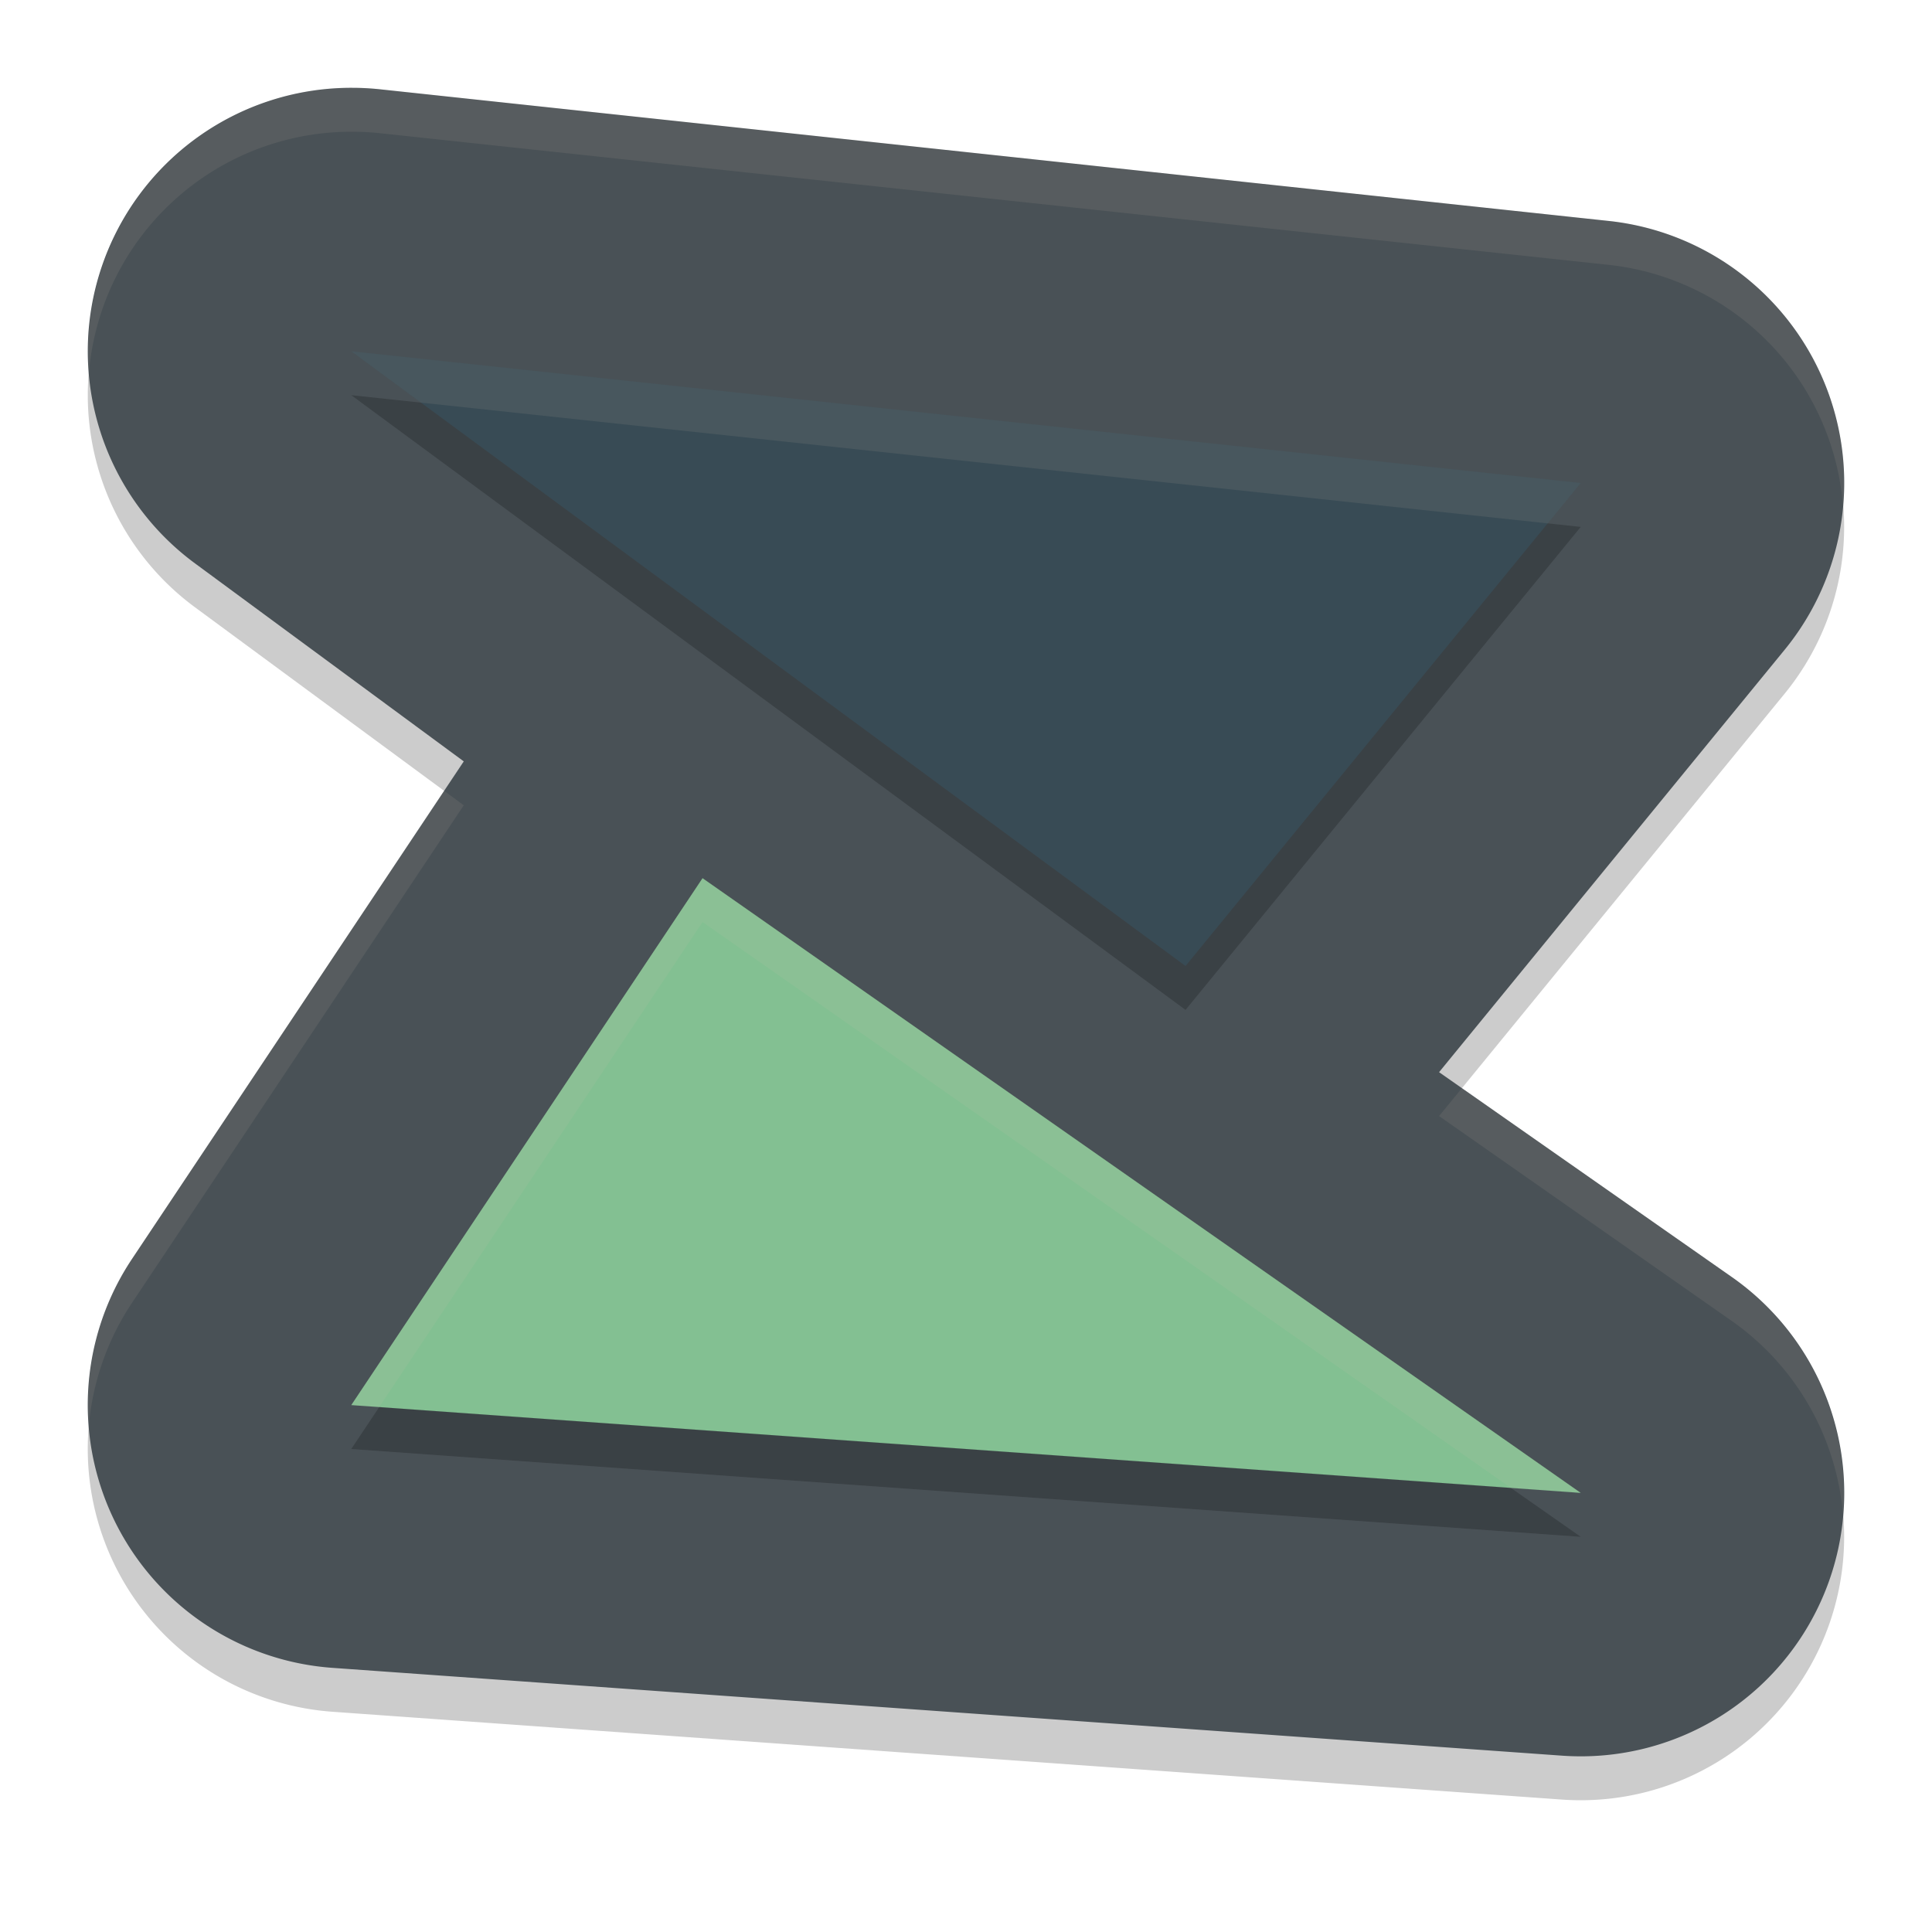 <svg xmlns="http://www.w3.org/2000/svg" width="22" height="22" version="1.1">
 <path style="opacity:0.2" d="M 4.02,1.5 A 3,3 0 0 0 2.22,6.915 L 5.281,9.17 1.503,14.836 a 3,3 0 0 0 2.282,4.656 l 14,1 a 3,3 0 0 0 1.935,-5.45 L 16.387,12.709 20.322,7.899 A 3,3 0 0 0 18.319,3.017 L 4.319,1.517 A 3,3 0 0 0 4.02,1.5 Z"/>
 <path style="fill:#495156" d="M 4.02,1 A 3,3 0 0 0 2.22,6.415 L 5.281,8.67 1.503,14.336 a 3,3 0 0 0 2.282,4.656 L 17.786,19.992 A 3,3 0 0 0 19.721,14.542 L 16.387,12.209 20.322,7.399 A 3,3 0 0 0 18.319,2.516 L 4.319,1.016 A 3,3 0 0 0 4.02,1 Z"/>
 <path style="opacity:0.2" d="M 4,16.5 8,10.5 18,17.5 Z"/>
 <path style="fill:#83c092" d="M 4,16 8,10 18,17 Z"/>
 <path style="opacity:0.2" d="M 4,4.5 18,6 13.5,11.5 Z"/>
 <path style="fill:#384b55" d="M 4,4 18,5.5 13.5,11 Z"/>
 <path style="opacity:0.1;fill:#d3c6aa" d="M 4.02,1 A 3,3 0 0 0 1.013,4.236 3,3 0 0 1 4.02,1.5 3,3 0 0 1 4.319,1.516 L 18.319,3.016 A 3,3 0 0 1 20.987,5.767 3,3 0 0 0 18.319,2.516 L 4.319,1.016 A 3,3 0 0 0 4.02,1 Z M 5.057,9.005 1.503,14.336 A 3,3 0 0 0 1.012,16.228 3,3 0 0 1 1.503,14.836 L 5.281,9.17 5.057,9.005 Z m 11.59,3.386 -0.26,0.318 3.333,2.333 a 3,3 0 0 1 1.266,2.201 3,3 0 0 0 -1.266,-2.701 l -3.073,-2.151 z"/>
 <path style="opacity:0.1;fill:#d3c6aa" d="m 8,10 -4,6 0.318,0.022 3.682,-5.523 9.204,6.443 0.796,0.057 L 8,10 Z"/>
 <path style="opacity:0.1;fill:#d3c6aa" d="M 4,4 4.794,4.585 17.624,5.96 18,5.5 4,4 Z"/>
</svg>
